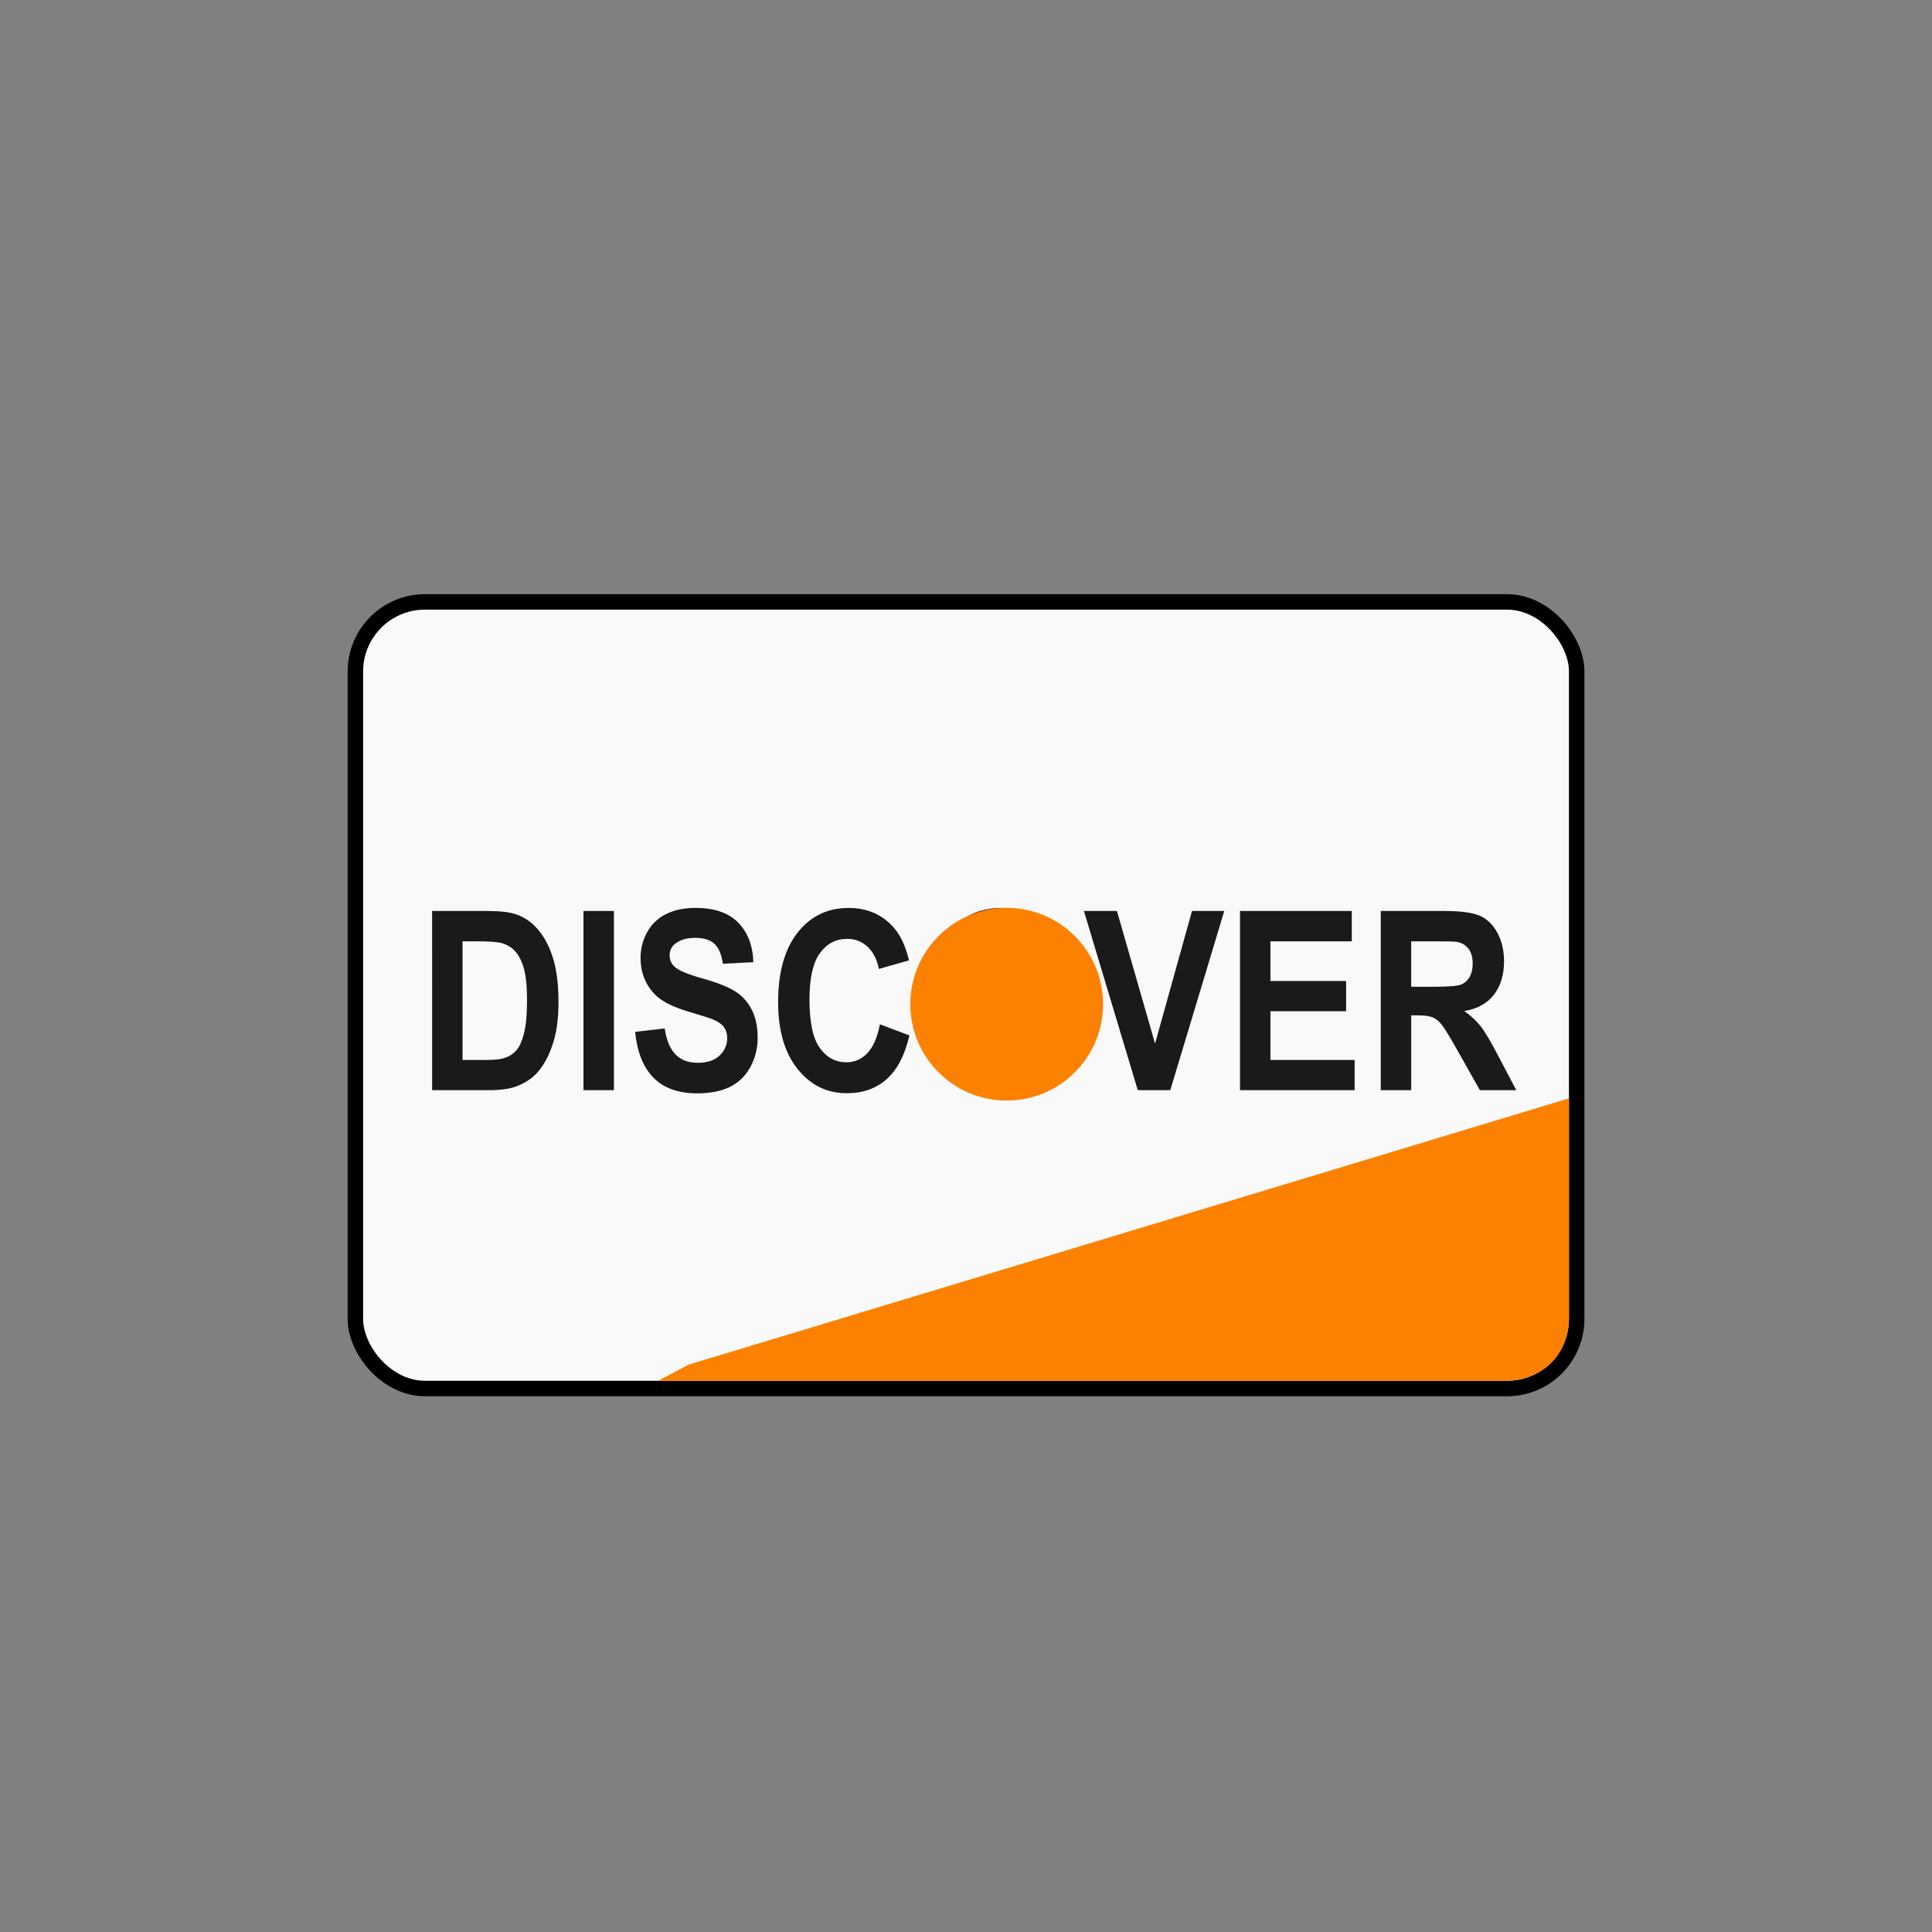 <svg xmlns="http://www.w3.org/2000/svg" width="100" height="100"><rect width="100%" height="100%" fill="#808080" stroke="none"/><g transform="translate(155.153 -382.028)"><rect width="63.214" height="40.714" x="-136.758" y="413.183" fill="#f9f9f9" fill-rule="evenodd" stroke="#000" stroke-linecap="round" stroke-linejoin="round" stroke-width=".8" rx="3.599" ry="3.599"/><g transform="scale(.917 1.09)" style="line-height:125%;-inkscape-font-specification:Sans Bold" fill="#1a1a1a" font-family="Sans" font-size="11.886" font-weight="400" letter-spacing="0" word-spacing="0"><path d="M-144.806 393.744l3.14 0c.708 0 1.248.054 1.619.163.499.147.927.408 1.283.783.356.375.627.835.813 1.378.186.544.279 1.214.279 2.011-0.0.7-.087 1.304-.261 1.811-.213.619-.517 1.12-.911 1.503-.298.29-.7.517-1.207.679-.379.12-.886.18-1.521.18l-3.233 0zm1.718 1.439l0 5.635 1.283 0c.48 0 .826-.027 1.039-.081.279-.07.51-.188.694-.354.184-.166.334-.44.45-.821.116-.381.174-.901.174-1.558-0-.658-.058-1.163-.174-1.515-.116-.352-.279-.627-.488-.824-.209-.197-.474-.331-.795-.4-.24-.054-.71-.081-1.41-.081zM-136.262 402.252l0-8.508 1.718 0 0 8.508zM-133.349 399.484l1.671-.163c.101.561.305.973.612 1.236.308.263.723.395 1.245.395.553 0 .97-.117 1.251-.351.281-.234.421-.508.421-.821-0-.201-.059-.372-.177-.514-.118-.141-.324-.264-.618-.369-.201-.07-.66-.193-1.375-.371-.921-.228-1.567-.509-1.938-.842-.522-.468-.784-1.039-.784-1.712 0-.433.123-.839.369-1.216.246-.377.6-.665 1.062-.862.462-.197 1.02-.296 1.674-.296 1.068 0 1.872.234 2.411.702.54.468.823 1.093.85 1.875l-1.718.075c-.073-.437-.231-.752-.473-.943-.242-.192-.605-.287-1.088-.287-.499 0-.89.103-1.172.308-.182.132-.273.308-.273.528-0.0.201.085.373.255.517.217.182.743.371 1.579.569.836.197 1.454.401 1.854.612.4.211.714.499.94.865.226.366.34.817.34 1.355-0.0.488-.135.944-.406 1.37-.271.426-.654.742-1.149.949-.495.207-1.112.31-1.851.31-1.076 0-1.902-.249-2.478-.746-.577-.497-.921-1.222-1.033-2.174zM-119.53 399.124l1.666.528c-.255.929-.68 1.618-1.274 2.069-.594.451-1.347.676-2.261.676-1.13 0-2.058-.386-2.786-1.158-.727-.772-1.091-1.827-1.091-3.166 0-1.416.366-2.516 1.097-3.299.731-.783 1.693-1.175 2.884-1.175 1.041 0 1.886.308 2.536.923.387.364.677.886.871 1.567l-1.7.406c-.101-.441-.311-.789-.63-1.045-.319-.255-.707-.383-1.164-.383-.631 0-1.142.226-1.535.679-.393.453-.589 1.186-.589 2.2-0 1.076.193 1.842.58 2.298.387.457.89.685 1.509.685.457 0 .849-.145 1.178-.435.329-.29.565-.747.708-1.37zM-116.733 398.05c0-.867.13-1.594.389-2.182.193-.433.458-.822.792-1.167.335-.344.701-.6 1.1-.766.53-.224 1.141-.337 1.834-.337 1.254 0 2.257.389 3.009 1.167.753.778 1.129 1.859 1.129 3.244-0 1.374-.373 2.448-1.12 3.224-.747.776-1.745 1.164-2.995 1.164-1.265 0-2.271-.386-3.018-1.158-.747-.772-1.12-1.835-1.12-3.189zm1.77-.058c0 .963.222 1.694.667 2.191.445.497 1.01.746 1.695.746.685 0 1.247-.247 1.686-.74.439-.493.659-1.233.659-2.22-0-.975-.214-1.702-.641-2.182-.428-.48-.995-.72-1.703-.72-.708 0-1.279.243-1.712.728-.433.486-.65 1.218-.65 2.197zM-104.974 402.252l-3.041-8.508 1.863 0 2.153 6.297 2.084-6.297 1.822 0-3.047 8.508zM-99.205 402.252l0-8.508 6.309 0 0 1.439-4.591 0 0 1.886 4.272 0 0 1.434-4.272 0 0 2.316 4.753 0 0 1.434zM-91.26 402.252l0-8.508 3.616 0c.909 0 1.57.076 1.982.229.412.153.742.425.99.815.248.391.371.838.371 1.341-0.0.638-.188 1.166-.563 1.582-.375.416-.936.678-1.683.786.371.217.678.455.92.714.242.259.568.72.978 1.381l1.039 1.66-2.055 0-1.242-1.851c-.441-.662-.743-1.079-.905-1.251-.163-.172-.335-.29-.517-.354-.182-.064-.47-.096-.865-.096l-.348 0 0 3.552zm1.718-4.91l1.271 0c.824 0 1.339-.035 1.544-.104.205-.07.366-.19.482-.36.116-.17.174-.383.174-.638-0-.286-.076-.517-.229-.694-.153-.176-.369-.287-.647-.334-.139-.019-.557-.029-1.254-.029l-1.341 0z" style="-inkscape-font-specification:Sans Bold" font-weight="700"/></g><path fill="#fc8100" fill-rule="evenodd" d="m -98.427,433.991 c 0,2.493 -2.021,4.514 -4.514,4.514 -2.493,0 -4.514,-2.021 -4.514,-4.514 0,-2.493 2.021,-4.514 4.514,-4.514 2.493,0 4.514,2.021 4.514,4.514 z" transform="matrix(1.105 0 0 1.105 10.703 -45.555)"/><path fill="#fc8100" d="m -73.944,438.879 -45.562,13.781 -1.594,0.844 43.777,0 c 1.994,0 3.379,-1.31 3.379,-3.304 z"/></g></svg>